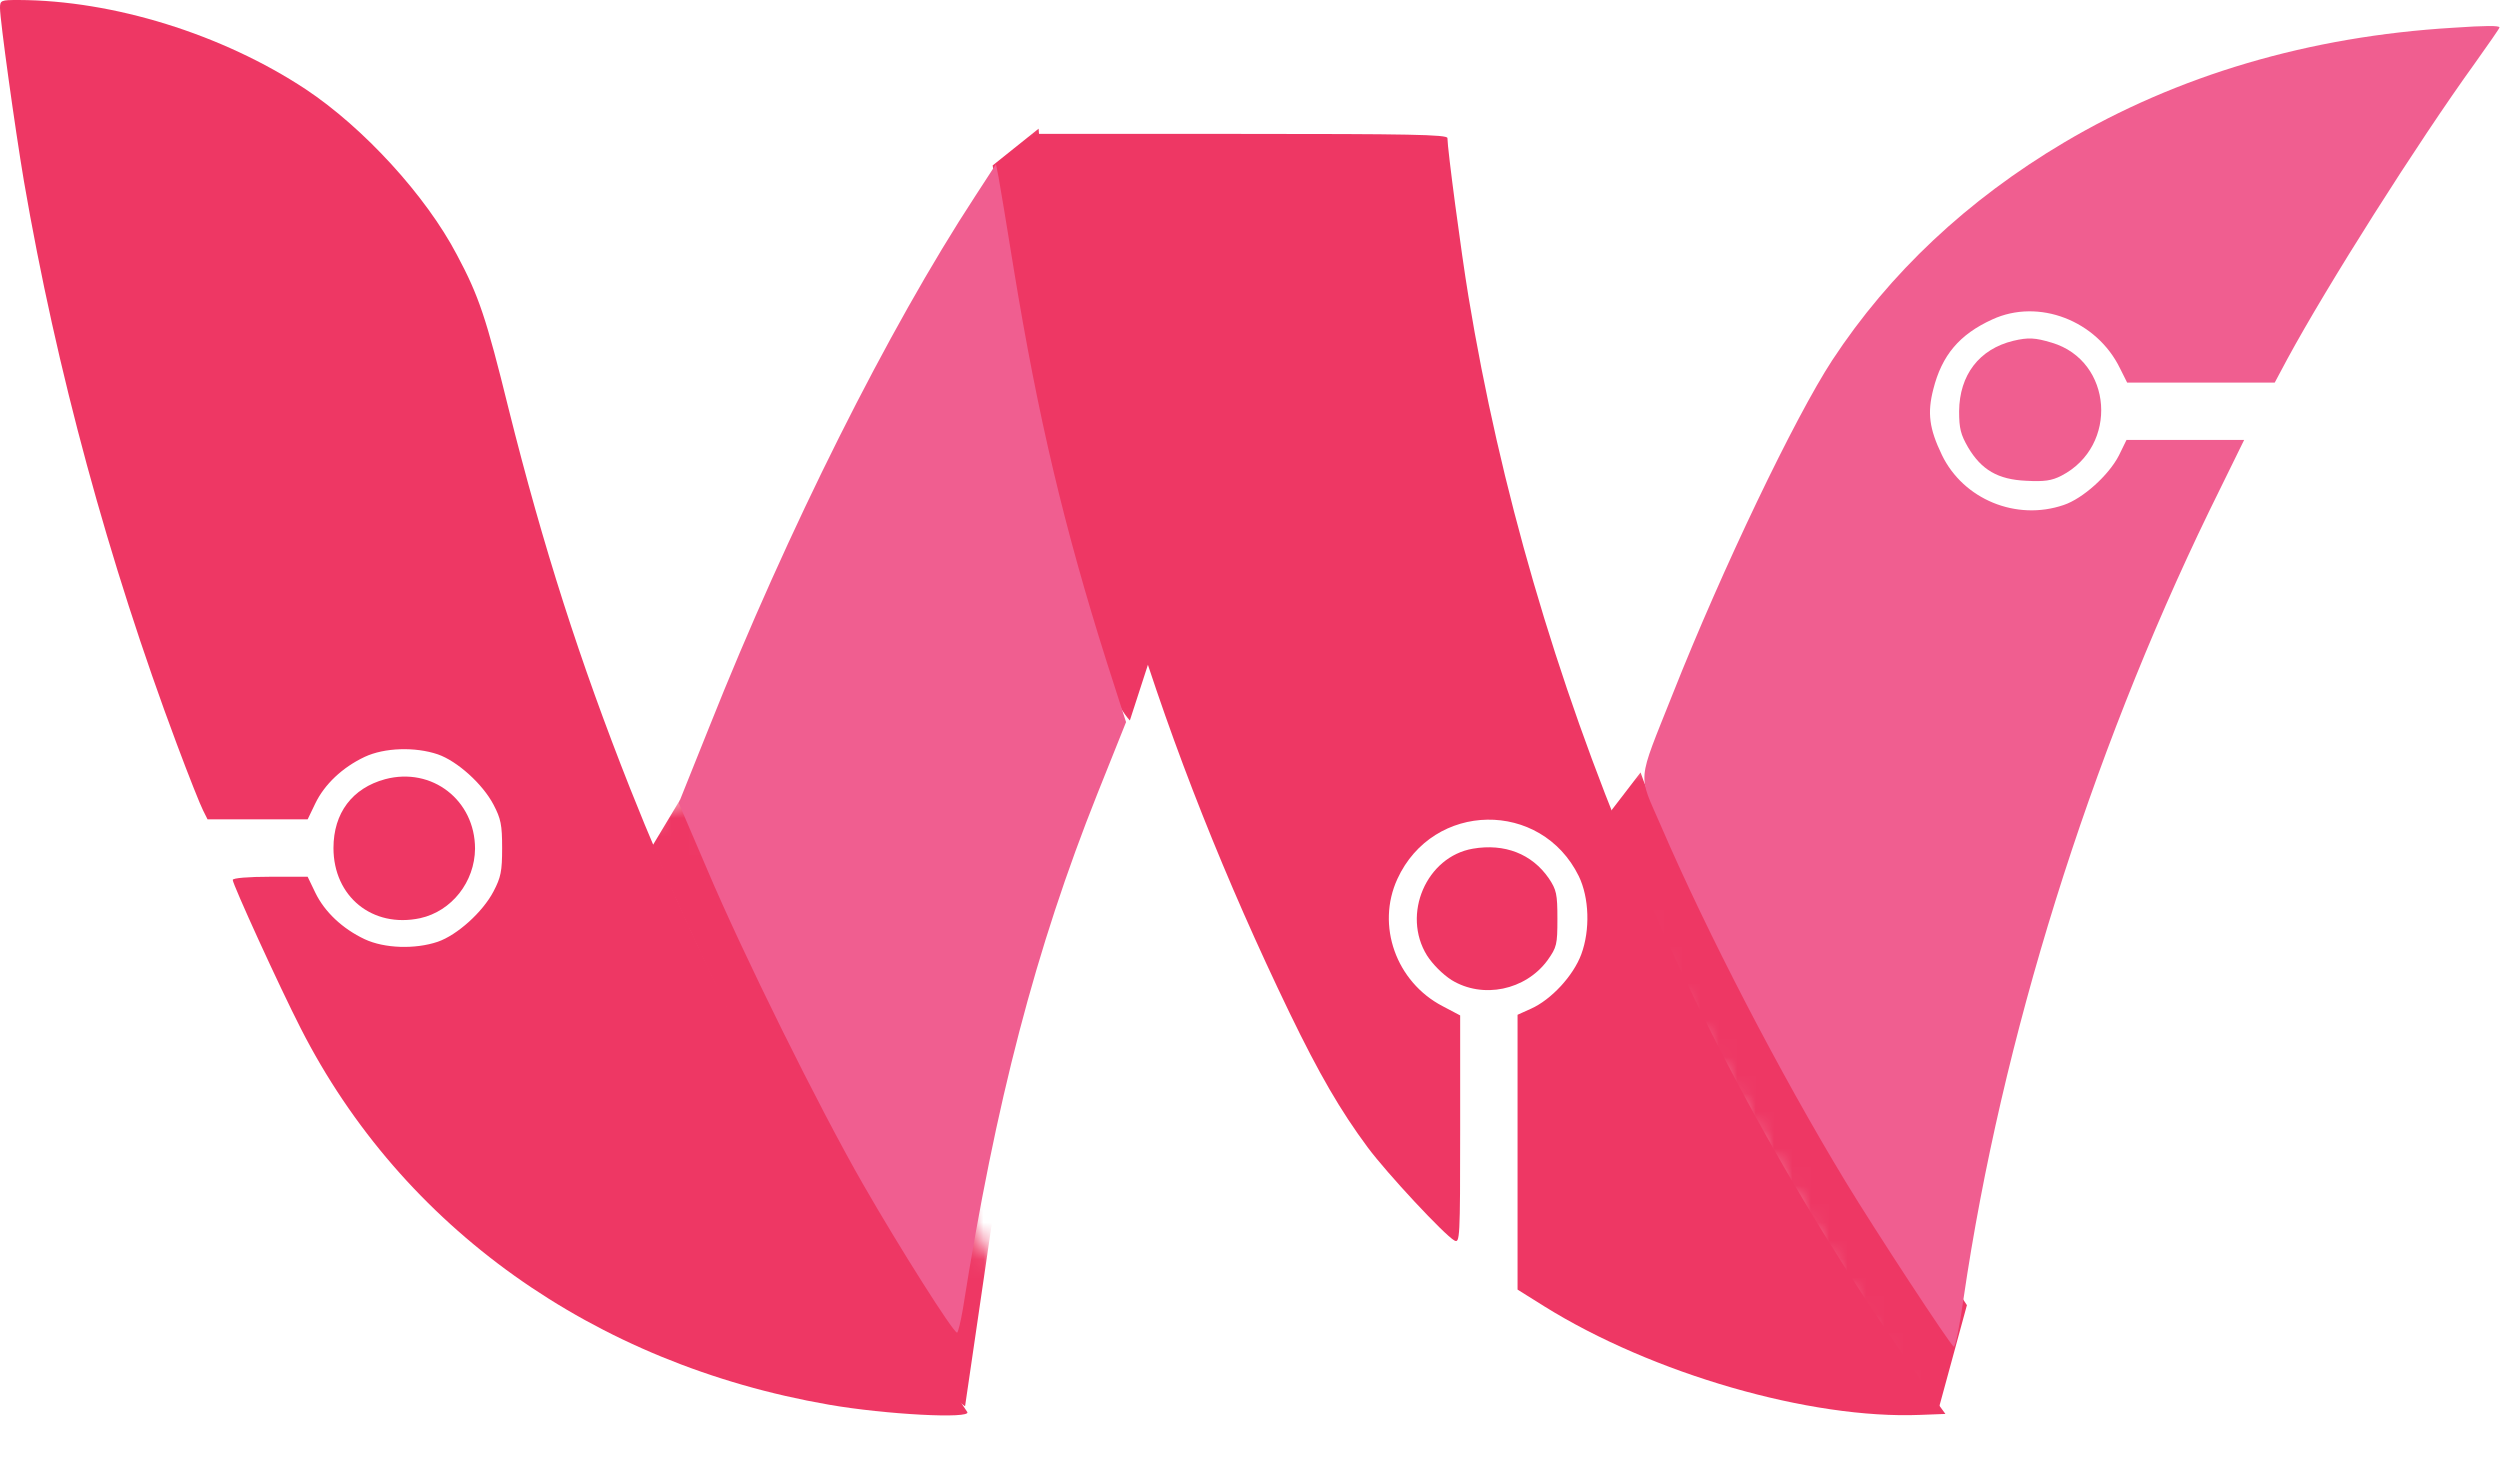<svg width="136" height="80" viewBox="0 0 136 80" fill="none" xmlns="http://www.w3.org/2000/svg">
<g id="Component 100">
<g id="Mask group">
<mask id="mask0_504_8058" style="mask-type:alpha" maskUnits="userSpaceOnUse" x="48" y="5" width="22" height="36">
<rect id="Rectangle 6992" x="48.489" y="8.353" width="12" height="34" transform="rotate(-16.224 48.489 8.353)" fill="#D9D9D9"/>
</mask>
<g mask="url(#mask0_504_8058)">
<path id="Vector 7" d="M54 9L56.5 7C56.853 12.047 59.526 27.491 62.5 36L61.464 39.195C58.575 35.974 55.507 19.197 54 9Z" fill="#EE3764"/>
</g>
</g>
<g id="Mask group_2">
<mask id="mask1_504_8058" style="mask-type:alpha" maskUnits="userSpaceOnUse" x="85" y="39" width="28" height="41">
<rect id="Rectangle 6993" x="85" y="43.77" width="7.924" height="41.097" transform="rotate(-29.717 85 43.77)" fill="#D9D9D9"/>
</mask>
<g mask="url(#mask1_504_8058)">
<path id="Vector 8" d="M87.296 44.56L89.247 42.021C90.795 46.838 102.081 63.446 107 71L105.5 76.5C101.926 74.061 91.193 54.102 87.296 44.56Z" fill="#EE3764"/>
</g>
</g>
<g id="Mask group_3">
<mask id="mask2_504_8058" style="mask-type:alpha" maskUnits="userSpaceOnUse" x="29" y="43" width="29" height="37">
<rect id="Rectangle 6991" x="29" y="48.517" width="10.164" height="37" transform="rotate(-32.877 29 48.517)" fill="#D9D9D9"/>
</mask>
<g mask="url(#mask2_504_8058)">
<path id="Vector 6" d="M35.5 46L37 43.5C38.6 48.3 50.5 48.5 55.5 56L52.5 76.5C48.9 74.1 39.5 55.5 35.5 46Z" fill="#EE3764"/>
</g>
</g>
<path id="Vector" d="M0 0.434C0 1.093 0.815 6.972 1.301 9.851C3.07 20.136 5.897 30.542 9.626 40.497C10.267 42.214 10.909 43.827 11.048 44.087L11.291 44.573H14.014H16.736L17.153 43.706C17.656 42.665 18.627 41.746 19.841 41.173C20.916 40.67 22.581 40.618 23.813 41.035C24.871 41.399 26.258 42.648 26.848 43.775C27.247 44.538 27.316 44.868 27.316 46.134C27.316 47.4 27.247 47.729 26.848 48.492C26.258 49.62 24.871 50.868 23.813 51.233C22.581 51.649 20.916 51.597 19.841 51.094C18.627 50.522 17.656 49.602 17.153 48.562L16.736 47.695H14.707C13.528 47.695 12.661 47.764 12.661 47.868C12.661 48.111 15.176 53.626 16.355 55.933C21.87 66.772 32.294 74.195 45.093 76.415C48.18 76.953 52.863 77.196 52.62 76.814C52.533 76.676 51.51 75.149 50.331 73.398C44.001 63.998 38.468 53.453 34.271 42.873C31.548 35.988 29.553 29.779 27.663 22.217C26.449 17.291 26.05 16.095 24.853 13.857C23.171 10.649 19.789 6.955 16.632 4.856C12.088 1.856 6.157 0.017 1.006 0C0.052 0 0 0.017 0 0.434Z" fill="#EE3764"/>
<path id="Vector_2" d="M56.193 7.753C56.193 8.03 56.384 9.608 56.627 11.273C58.846 26.64 63.165 40.618 70.154 55.1C71.767 58.43 72.912 60.407 74.404 62.419C75.462 63.841 78.583 67.189 79.121 67.484C79.416 67.64 79.433 67.397 79.433 61.448V55.239L78.479 54.736C75.947 53.418 74.855 50.348 76.017 47.816C77.959 43.584 83.838 43.498 85.885 47.66C86.457 48.839 86.509 50.591 86.024 51.909C85.59 53.088 84.376 54.389 83.284 54.875L82.555 55.204V62.679V70.154L83.995 71.056C89.891 74.733 98.494 77.213 104.46 76.97L105.83 76.918L104.859 75.583C92.007 57.684 83.318 36.976 79.884 16.129C79.485 13.719 78.74 8.082 78.74 7.51C78.74 7.319 76.641 7.284 67.466 7.284H56.193V7.753Z" fill="#EE3764"/>
<path id="Vector_3" d="M20.951 42.388C19.165 42.873 18.141 44.226 18.141 46.134C18.141 48.77 20.257 50.504 22.859 49.949C24.576 49.568 25.825 47.972 25.842 46.168C25.842 43.532 23.5 41.711 20.951 42.388Z" fill="#EE3764"/>
<path id="Vector_4" d="M80.127 46.168C77.595 46.602 76.242 49.741 77.629 51.978C77.942 52.464 78.479 53.002 78.965 53.314C80.665 54.355 82.989 53.869 84.185 52.239C84.688 51.528 84.723 51.389 84.723 49.984C84.723 48.631 84.671 48.406 84.255 47.781C83.335 46.446 81.844 45.873 80.127 46.168Z" fill="#EE3764"/>
<g id="Silver">
<path id="Vector_5" d="M133.458 1.509C125.619 1.977 118.456 4.093 112.282 7.753C107.027 10.874 102.795 14.846 99.673 19.598C97.644 22.703 93.707 30.906 91.001 37.739C89.024 42.717 89.094 42.006 90.36 44.937C92.857 50.73 96.811 58.361 100.384 64.258C102.067 67.033 106.056 73.103 106.281 73.259C106.368 73.311 106.611 72.114 106.819 70.623C108.883 56.54 113.652 41.26 120.191 27.784L122.081 23.934H118.872H115.681L115.265 24.784C114.71 25.859 113.305 27.125 112.265 27.472C109.68 28.357 106.801 27.16 105.639 24.749C104.946 23.31 104.842 22.46 105.171 21.177C105.639 19.321 106.593 18.193 108.38 17.378C110.894 16.216 114.068 17.43 115.334 20.049L115.716 20.812H119.722H123.746L124.422 19.546C126.59 15.54 131.499 7.787 134.638 3.434C135.366 2.411 135.973 1.544 135.973 1.492C135.973 1.388 135.21 1.388 133.458 1.509Z" fill="#F05E90"/>
<path id="Vector_6" d="M53.054 10.666C48.319 17.899 42.856 28.808 38.572 39.578L36.924 43.688L38.433 47.209C40.393 51.857 44.59 60.321 46.966 64.449C48.926 67.865 51.857 72.496 52.065 72.496C52.117 72.496 52.256 71.924 52.377 71.23C54.164 59.922 56.349 51.58 59.696 43.185L61.257 39.283L60.199 35.988C57.893 28.704 56.471 22.703 55.152 14.655C54.771 12.262 54.389 10.007 54.32 9.626L54.181 8.932L53.054 10.666Z" fill="#F05E90"/>
<path id="Vector_7" d="M109.524 18.54C107.669 18.991 106.593 20.396 106.576 22.373C106.576 23.31 106.663 23.639 107.062 24.333C107.79 25.564 108.692 26.085 110.218 26.154C111.207 26.206 111.606 26.154 112.143 25.877C115.265 24.264 114.935 19.633 111.623 18.644C110.704 18.367 110.339 18.349 109.524 18.54Z" fill="#F05E90"/>
</g>
</g>
</svg>
